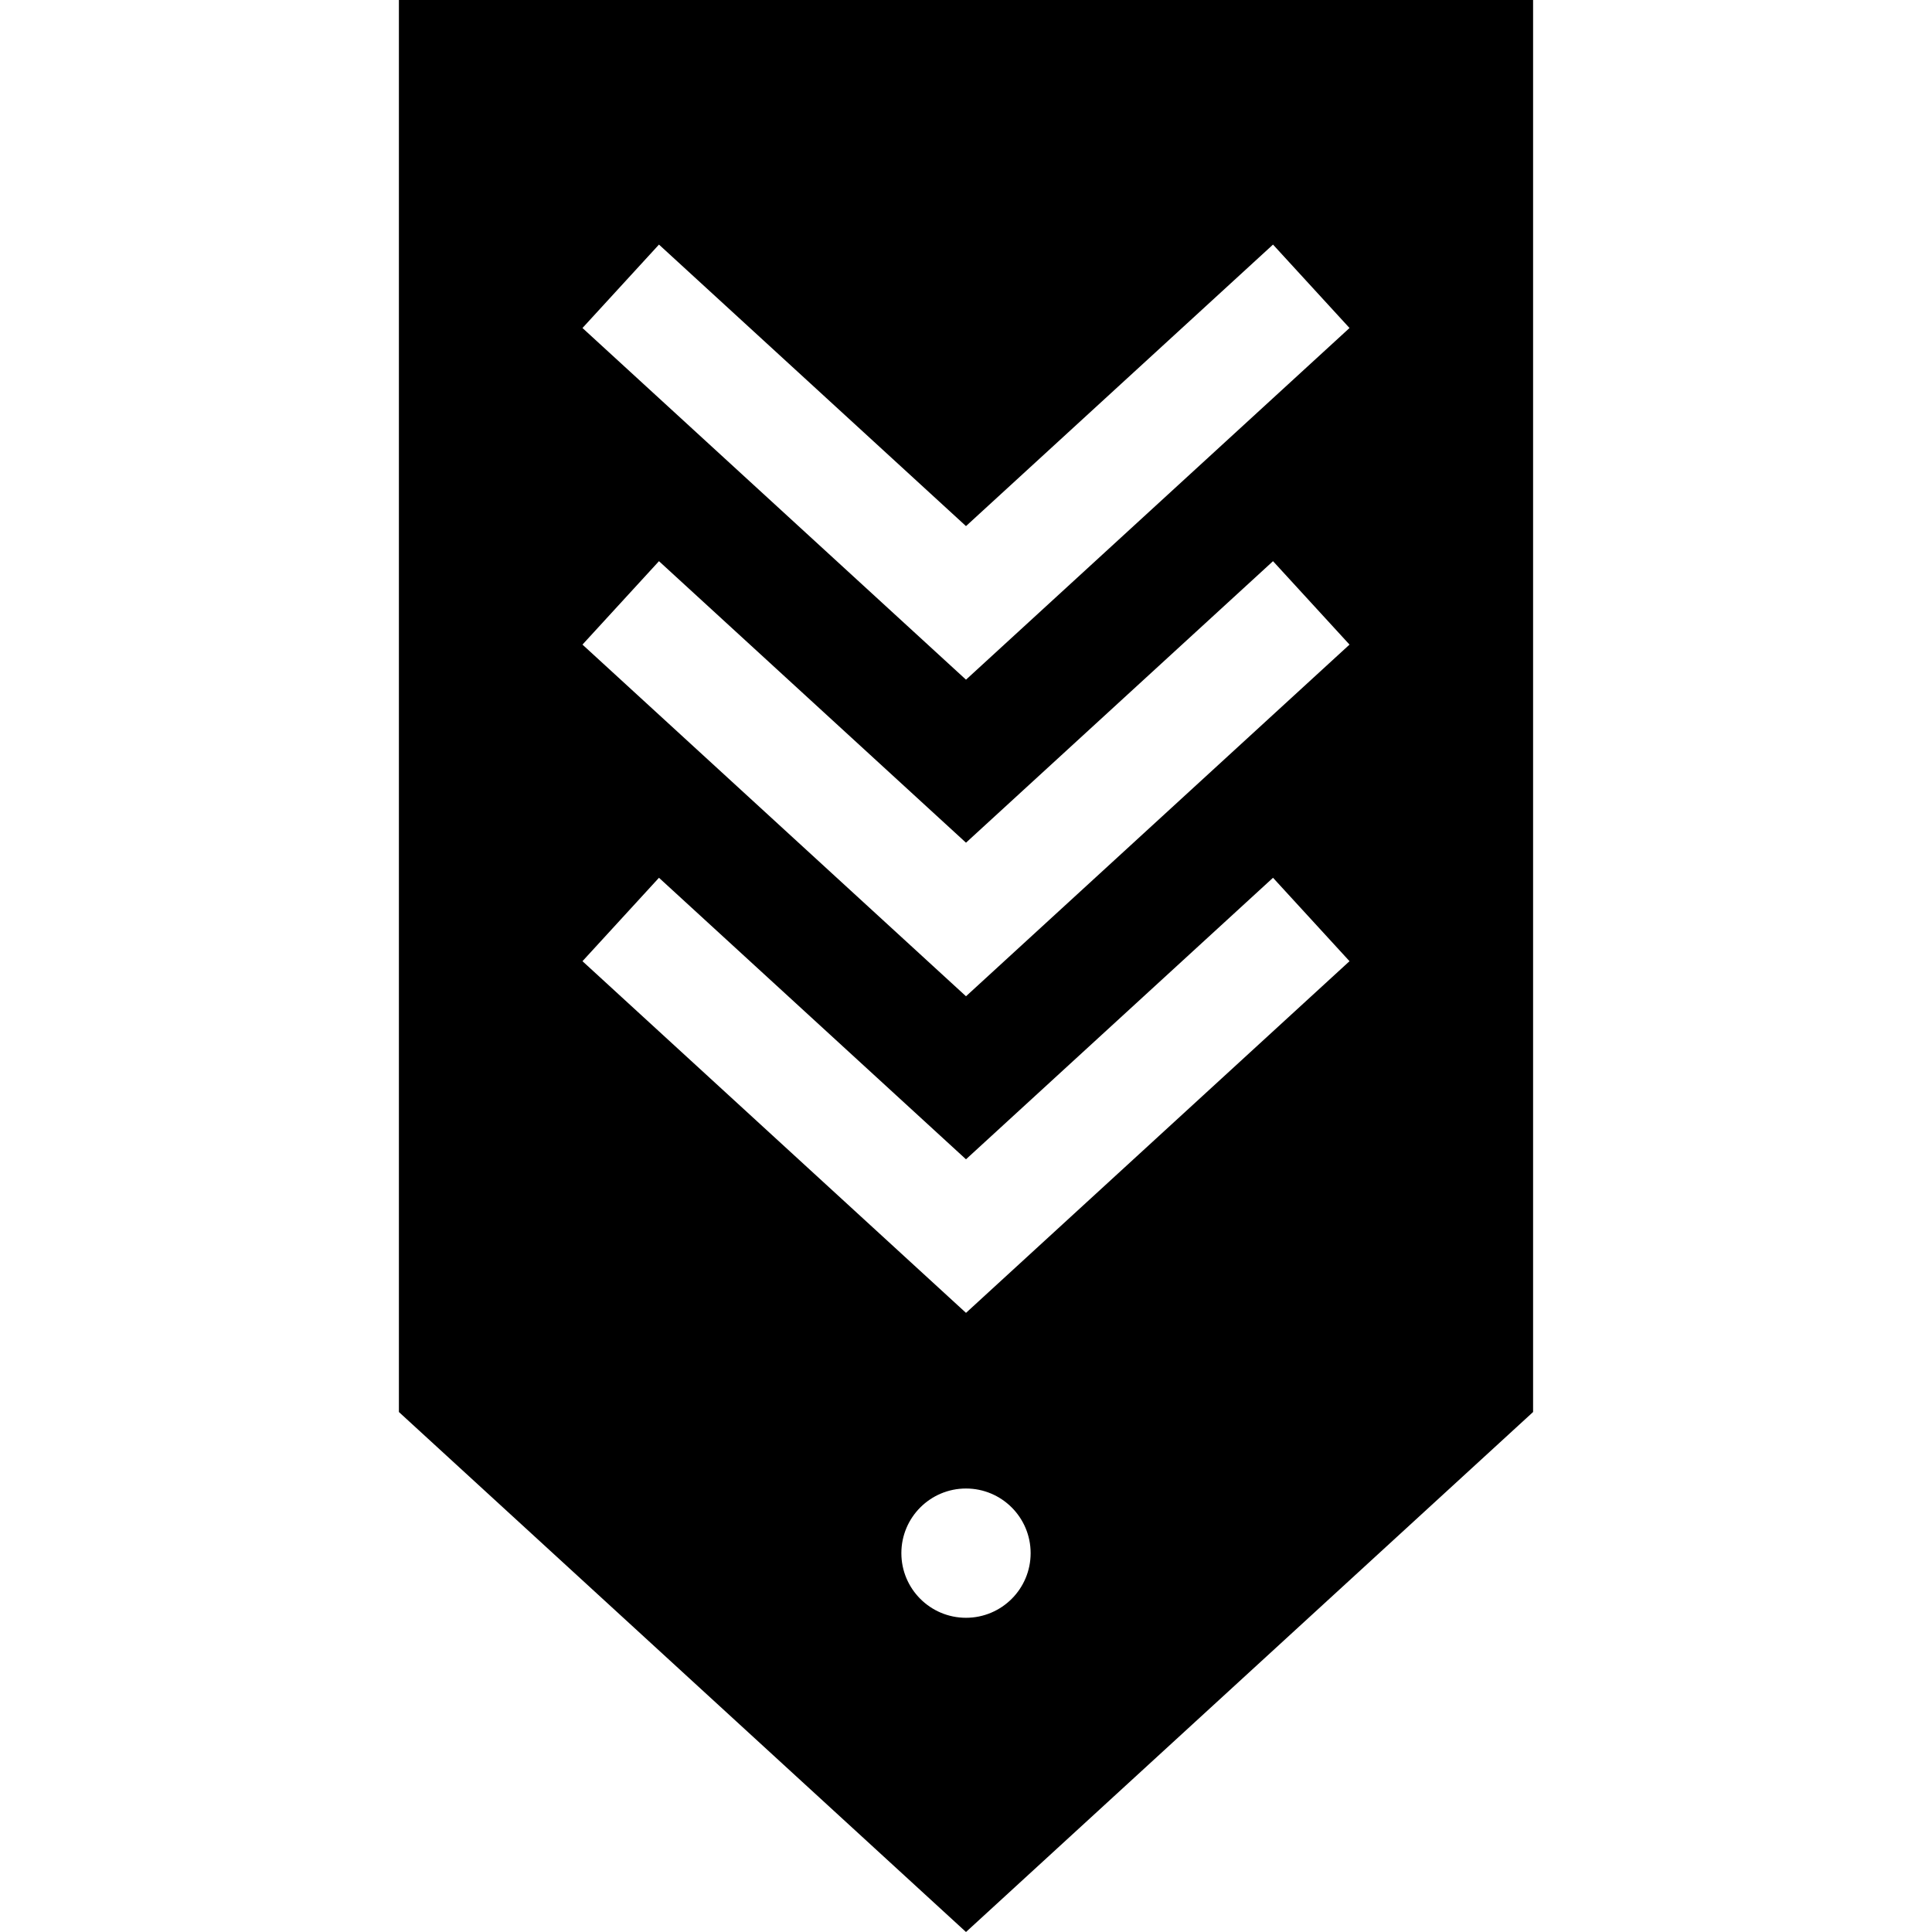 <?xml version="1.0" encoding="iso-8859-1"?>
<!-- Generator: Adobe Illustrator 19.0.0, SVG Export Plug-In . SVG Version: 6.00 Build 0)  -->
<svg xmlns="http://www.w3.org/2000/svg" xmlns:xlink="http://www.w3.org/1999/xlink" version="1.1" id="Layer_1" x="0px" y="0px" viewBox="0 0 512 512" style="enable-background:new 0 0 512 512;" xml:space="preserve">
<g>
	<g>
		<path d="M105.714,0v374.196L256,512l150.285-137.804V0H105.714z M256,428.73c-9.46,0-17.129-7.669-17.129-17.13    c0-9.46,7.669-17.129,17.129-17.129c9.46,0,17.129,7.669,17.129,17.129C273.13,421.061,265.46,428.73,256,428.73z M256,347.922    l-101.638-93.196l20.273-22.108l81.364,74.606l81.364-74.606l20.273,22.108L256,347.922z M256,264.021l-101.638-93.195    l20.273-22.108l81.364,74.605l81.364-74.605l20.273,22.108L256,264.021z M256,180.121L154.362,86.925l20.273-22.108l81.364,74.606    l81.364-74.606l20.273,22.108L256,180.121z"/>
	</g>
</g>
<g>
</g>
<g>
</g>
<g>
</g>
<g>
</g>
<g>
</g>
<g>
</g>
<g>
</g>
<g>
</g>
<g>
</g>
<g>
</g>
<g>
</g>
<g>
</g>
<g>
</g>
<g>
</g>
<g>
</g>
</svg>
